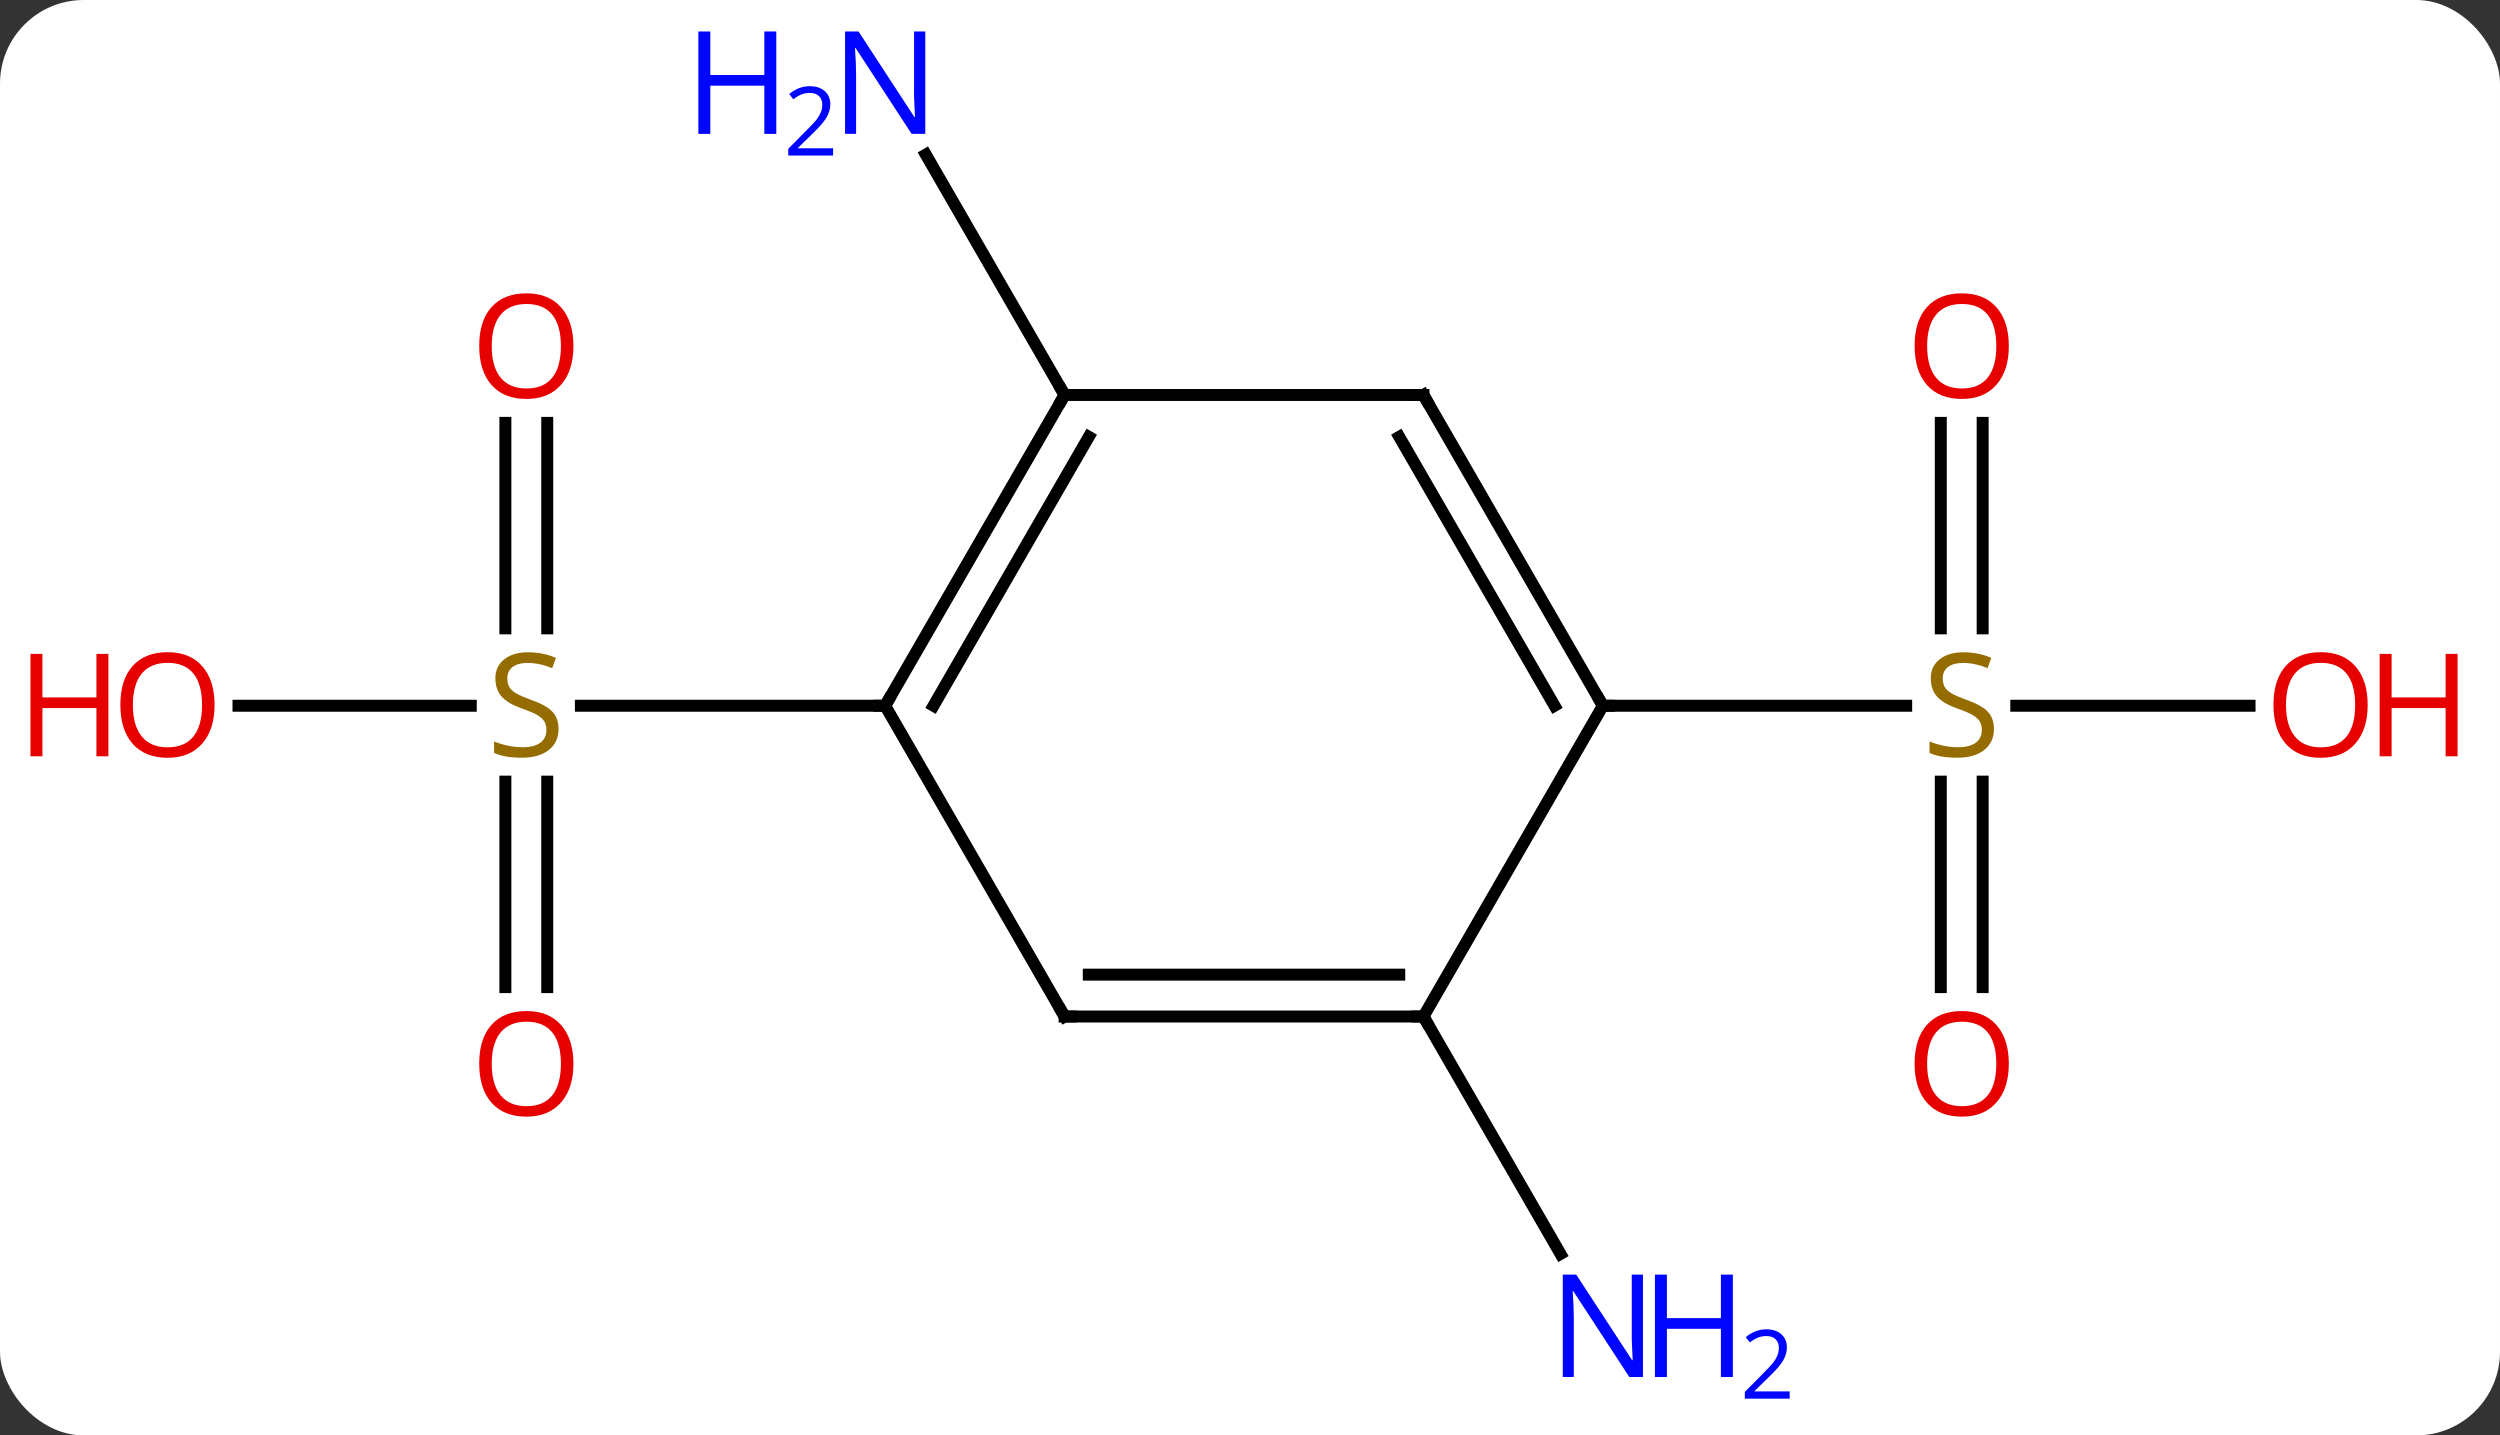 <svg width="209" viewBox="0 0 209 120" style="fill-opacity:1; color-rendering:auto; color-interpolation:auto; text-rendering:auto; stroke:black; stroke-linecap:square; stroke-miterlimit:10; shape-rendering:auto; stroke-opacity:1; fill:black; stroke-dasharray:none; font-weight:normal; stroke-width:1; font-family:'Open Sans'; font-style:normal; stroke-linejoin:miter; font-size:12; stroke-dashoffset:0; image-rendering:auto;" height="120" class="cas-substance-image" xmlns:xlink="http://www.w3.org/1999/xlink" xmlns="http://www.w3.org/2000/svg"><rect x="0" y="0" width="209" height="120" fill="#333333" stroke="none"/><svg class="cas-substance-single-component"><rect y="0" x="0" width="209" stroke="none" ry="7" rx="7" height="120" fill="white" class="cas-substance-group"/><svg y="0" x="0" width="209" viewBox="0 0 209 120" style="fill:black;" height="120" class="cas-substance-single-component-image"><svg><g><g transform="translate(104,59)" style="text-rendering:geometricPrecision; color-rendering:optimizeQuality; color-interpolation:linearRGB; stroke-linecap:butt; image-rendering:optimizeQuality;"><line y2="23.523" y1="6.344" x2="-61.75" x1="-61.75" style="fill:none;"/><line y2="23.523" y1="6.344" x2="-58.25" x1="-58.25" style="fill:none;"/><line y2="-23.648" y1="-6.469" x2="-58.25" x1="-58.25" style="fill:none;"/><line y2="-23.648" y1="-6.469" x2="-61.75" x1="-61.75" style="fill:none;"/><line y2="0" y1="0" x2="-84.062" x1="-64.643" style="fill:none;"/><line y2="0" y1="0" x2="-30" x1="-55.439" style="fill:none;"/><line y2="-25.98" y1="-46.075" x2="-15" x1="-26.601" style="fill:none;"/><line y2="25.98" y1="45.825" x2="15" x1="26.456" style="fill:none;"/><line y2="-23.648" y1="-6.469" x2="61.75" x1="61.75" style="fill:none;"/><line y2="-23.648" y1="-6.469" x2="58.25" x1="58.25" style="fill:none;"/><line y2="23.523" y1="6.344" x2="58.25" x1="58.25" style="fill:none;"/><line y2="23.523" y1="6.344" x2="61.75" x1="61.75" style="fill:none;"/><line y2="0" y1="0" x2="84.062" x1="64.561" style="fill:none;"/><line y2="0" y1="0" x2="30" x1="55.357" style="fill:none;"/><line y2="-25.98" y1="0" x2="-15" x1="-30" style="fill:none;"/><line y2="-22.48" y1="0" x2="-12.979" x1="-25.959" style="fill:none;"/><line y2="25.98" y1="0" x2="-15" x1="-30" style="fill:none;"/><line y2="-25.98" y1="-25.98" x2="15" x1="-15" style="fill:none;"/><line y2="25.98" y1="25.98" x2="15" x1="-15" style="fill:none;"/><line y2="22.48" y1="22.48" x2="12.979" x1="-12.979" style="fill:none;"/><line y2="0" y1="-25.98" x2="30" x1="15" style="fill:none;"/><line y2="0" y1="-22.48" x2="25.959" x1="12.979" style="fill:none;"/><line y2="0" y1="25.98" x2="30" x1="15" style="fill:none;"/></g><g transform="translate(104,59)" style="fill:rgb(148,108,0); text-rendering:geometricPrecision; color-rendering:optimizeQuality; image-rendering:optimizeQuality; font-family:'Open Sans'; stroke:rgb(148,108,0); color-interpolation:linearRGB;"><path style="stroke:none;" d="M-57.305 1.938 Q-57.305 3.062 -58.125 3.703 Q-58.945 4.344 -60.352 4.344 Q-61.883 4.344 -62.695 3.938 L-62.695 2.984 Q-62.164 3.203 -61.547 3.336 Q-60.93 3.469 -60.32 3.469 Q-59.32 3.469 -58.82 3.086 Q-58.32 2.703 -58.32 2.031 Q-58.32 1.594 -58.5 1.305 Q-58.68 1.016 -59.094 0.773 Q-59.508 0.531 -60.367 0.234 Q-61.555 -0.188 -62.07 -0.773 Q-62.586 -1.359 -62.586 -2.312 Q-62.586 -3.297 -61.844 -3.883 Q-61.102 -4.469 -59.867 -4.469 Q-58.602 -4.469 -57.523 -4 L-57.836 -3.141 Q-58.898 -3.578 -59.898 -3.578 Q-60.695 -3.578 -61.141 -3.242 Q-61.586 -2.906 -61.586 -2.297 Q-61.586 -1.859 -61.422 -1.57 Q-61.258 -1.281 -60.867 -1.047 Q-60.477 -0.812 -59.664 -0.516 Q-58.32 -0.047 -57.812 0.508 Q-57.305 1.062 -57.305 1.938 Z"/><path style="fill:rgb(230,0,0); stroke:none;" d="M-56.062 29.93 Q-56.062 31.992 -57.102 33.172 Q-58.141 34.352 -59.984 34.352 Q-61.875 34.352 -62.906 33.188 Q-63.938 32.023 -63.938 29.914 Q-63.938 27.82 -62.906 26.672 Q-61.875 25.523 -59.984 25.523 Q-58.125 25.523 -57.094 26.695 Q-56.062 27.867 -56.062 29.93 ZM-62.891 29.93 Q-62.891 31.664 -62.148 32.57 Q-61.406 33.477 -59.984 33.477 Q-58.562 33.477 -57.836 32.578 Q-57.109 31.68 -57.109 29.93 Q-57.109 28.195 -57.836 27.305 Q-58.562 26.414 -59.984 26.414 Q-61.406 26.414 -62.148 27.312 Q-62.891 28.211 -62.891 29.93 Z"/><path style="fill:rgb(230,0,0); stroke:none;" d="M-56.062 -30.07 Q-56.062 -28.008 -57.102 -26.828 Q-58.141 -25.648 -59.984 -25.648 Q-61.875 -25.648 -62.906 -26.812 Q-63.938 -27.977 -63.938 -30.086 Q-63.938 -32.18 -62.906 -33.328 Q-61.875 -34.477 -59.984 -34.477 Q-58.125 -34.477 -57.094 -33.305 Q-56.062 -32.133 -56.062 -30.07 ZM-62.891 -30.07 Q-62.891 -28.336 -62.148 -27.43 Q-61.406 -26.523 -59.984 -26.523 Q-58.562 -26.523 -57.836 -27.422 Q-57.109 -28.32 -57.109 -30.07 Q-57.109 -31.805 -57.836 -32.695 Q-58.562 -33.586 -59.984 -33.586 Q-61.406 -33.586 -62.148 -32.688 Q-62.891 -31.789 -62.891 -30.07 Z"/><path style="fill:rgb(230,0,0); stroke:none;" d="M-86.062 -0.07 Q-86.062 1.992 -87.102 3.172 Q-88.141 4.352 -89.984 4.352 Q-91.875 4.352 -92.906 3.188 Q-93.938 2.023 -93.938 -0.086 Q-93.938 -2.18 -92.906 -3.328 Q-91.875 -4.477 -89.984 -4.477 Q-88.125 -4.477 -87.094 -3.305 Q-86.062 -2.133 -86.062 -0.07 ZM-92.891 -0.07 Q-92.891 1.664 -92.148 2.57 Q-91.406 3.477 -89.984 3.477 Q-88.562 3.477 -87.836 2.578 Q-87.109 1.68 -87.109 -0.07 Q-87.109 -1.805 -87.836 -2.695 Q-88.562 -3.586 -89.984 -3.586 Q-91.406 -3.586 -92.148 -2.688 Q-92.891 -1.789 -92.891 -0.07 Z"/><path style="fill:rgb(230,0,0); stroke:none;" d="M-94.938 4.227 L-95.938 4.227 L-95.938 0.195 L-100.453 0.195 L-100.453 4.227 L-101.453 4.227 L-101.453 -4.336 L-100.453 -4.336 L-100.453 -0.695 L-95.938 -0.695 L-95.938 -4.336 L-94.938 -4.336 L-94.938 4.227 Z"/><path style="fill:rgb(0,5,255); stroke:none;" d="M-26.648 -47.807 L-27.789 -47.807 L-32.477 -54.994 L-32.523 -54.994 Q-32.43 -53.729 -32.43 -52.682 L-32.43 -47.807 L-33.352 -47.807 L-33.352 -56.369 L-32.227 -56.369 L-27.555 -49.213 L-27.508 -49.213 Q-27.508 -49.369 -27.555 -50.229 Q-27.602 -51.088 -27.586 -51.463 L-27.586 -56.369 L-26.648 -56.369 L-26.648 -47.807 Z"/><path style="fill:rgb(0,5,255); stroke:none;" d="M-39.102 -47.807 L-40.102 -47.807 L-40.102 -51.838 L-44.617 -51.838 L-44.617 -47.807 L-45.617 -47.807 L-45.617 -56.369 L-44.617 -56.369 L-44.617 -52.729 L-40.102 -52.729 L-40.102 -56.369 L-39.102 -56.369 L-39.102 -47.807 Z"/><path style="fill:rgb(0,5,255); stroke:none;" d="M-34.352 -45.997 L-38.102 -45.997 L-38.102 -46.56 L-36.602 -48.075 Q-35.914 -48.763 -35.695 -49.06 Q-35.477 -49.357 -35.367 -49.638 Q-35.258 -49.919 -35.258 -50.247 Q-35.258 -50.7 -35.531 -50.966 Q-35.805 -51.232 -36.305 -51.232 Q-36.648 -51.232 -36.969 -51.115 Q-37.289 -50.997 -37.68 -50.7 L-38.023 -51.138 Q-37.242 -51.794 -36.305 -51.794 Q-35.508 -51.794 -35.047 -51.38 Q-34.586 -50.966 -34.586 -50.279 Q-34.586 -49.732 -34.891 -49.2 Q-35.195 -48.669 -36.039 -47.857 L-37.289 -46.638 L-37.289 -46.607 L-34.352 -46.607 L-34.352 -45.997 Z"/><path style="fill:rgb(0,5,255); stroke:none;" d="M33.352 56.119 L32.211 56.119 L27.523 48.932 L27.477 48.932 Q27.57 50.197 27.57 51.244 L27.57 56.119 L26.648 56.119 L26.648 47.557 L27.773 47.557 L32.445 54.713 L32.492 54.713 Q32.492 54.557 32.445 53.697 Q32.398 52.838 32.414 52.463 L32.414 47.557 L33.352 47.557 L33.352 56.119 Z"/><path style="fill:rgb(0,5,255); stroke:none;" d="M40.867 56.119 L39.867 56.119 L39.867 52.088 L35.352 52.088 L35.352 56.119 L34.352 56.119 L34.352 47.557 L35.352 47.557 L35.352 51.197 L39.867 51.197 L39.867 47.557 L40.867 47.557 L40.867 56.119 Z"/><path style="fill:rgb(0,5,255); stroke:none;" d="M45.617 57.929 L41.867 57.929 L41.867 57.366 L43.367 55.85 Q44.055 55.163 44.273 54.866 Q44.492 54.569 44.602 54.288 Q44.711 54.007 44.711 53.679 Q44.711 53.225 44.438 52.96 Q44.164 52.694 43.664 52.694 Q43.32 52.694 43 52.811 Q42.68 52.929 42.289 53.225 L41.945 52.788 Q42.727 52.132 43.664 52.132 Q44.461 52.132 44.922 52.546 Q45.383 52.96 45.383 53.647 Q45.383 54.194 45.078 54.725 Q44.773 55.257 43.93 56.069 L42.68 57.288 L42.68 57.319 L45.617 57.319 L45.617 57.929 Z"/><path style="stroke:none;" d="M62.695 1.938 Q62.695 3.062 61.875 3.703 Q61.055 4.344 59.648 4.344 Q58.117 4.344 57.305 3.938 L57.305 2.984 Q57.836 3.203 58.453 3.336 Q59.07 3.469 59.68 3.469 Q60.68 3.469 61.18 3.086 Q61.68 2.703 61.68 2.031 Q61.68 1.594 61.5 1.305 Q61.32 1.016 60.906 0.773 Q60.492 0.531 59.633 0.234 Q58.445 -0.188 57.93 -0.773 Q57.414 -1.359 57.414 -2.312 Q57.414 -3.297 58.156 -3.883 Q58.898 -4.469 60.133 -4.469 Q61.398 -4.469 62.477 -4 L62.164 -3.141 Q61.102 -3.578 60.102 -3.578 Q59.305 -3.578 58.859 -3.242 Q58.414 -2.906 58.414 -2.297 Q58.414 -1.859 58.578 -1.57 Q58.742 -1.281 59.133 -1.047 Q59.523 -0.812 60.336 -0.516 Q61.68 -0.047 62.188 0.508 Q62.695 1.062 62.695 1.938 Z"/><path style="fill:rgb(230,0,0); stroke:none;" d="M63.938 -30.07 Q63.938 -28.008 62.898 -26.828 Q61.859 -25.648 60.016 -25.648 Q58.125 -25.648 57.094 -26.812 Q56.062 -27.977 56.062 -30.086 Q56.062 -32.18 57.094 -33.328 Q58.125 -34.477 60.016 -34.477 Q61.875 -34.477 62.906 -33.305 Q63.938 -32.133 63.938 -30.07 ZM57.109 -30.07 Q57.109 -28.336 57.852 -27.43 Q58.594 -26.523 60.016 -26.523 Q61.438 -26.523 62.164 -27.422 Q62.891 -28.32 62.891 -30.07 Q62.891 -31.805 62.164 -32.695 Q61.438 -33.586 60.016 -33.586 Q58.594 -33.586 57.852 -32.688 Q57.109 -31.789 57.109 -30.07 Z"/><path style="fill:rgb(230,0,0); stroke:none;" d="M63.938 29.93 Q63.938 31.992 62.898 33.172 Q61.859 34.352 60.016 34.352 Q58.125 34.352 57.094 33.188 Q56.062 32.023 56.062 29.914 Q56.062 27.82 57.094 26.672 Q58.125 25.523 60.016 25.523 Q61.875 25.523 62.906 26.695 Q63.938 27.867 63.938 29.93 ZM57.109 29.93 Q57.109 31.664 57.852 32.57 Q58.594 33.477 60.016 33.477 Q61.438 33.477 62.164 32.578 Q62.891 31.68 62.891 29.93 Q62.891 28.195 62.164 27.305 Q61.438 26.414 60.016 26.414 Q58.594 26.414 57.852 27.312 Q57.109 28.211 57.109 29.93 Z"/><path style="fill:rgb(230,0,0); stroke:none;" d="M93.938 -0.07 Q93.938 1.992 92.898 3.172 Q91.859 4.352 90.016 4.352 Q88.125 4.352 87.094 3.188 Q86.062 2.023 86.062 -0.086 Q86.062 -2.18 87.094 -3.328 Q88.125 -4.477 90.016 -4.477 Q91.875 -4.477 92.906 -3.305 Q93.938 -2.133 93.938 -0.07 ZM87.109 -0.07 Q87.109 1.664 87.852 2.57 Q88.594 3.477 90.016 3.477 Q91.438 3.477 92.164 2.578 Q92.891 1.68 92.891 -0.07 Q92.891 -1.805 92.164 -2.695 Q91.438 -3.586 90.016 -3.586 Q88.594 -3.586 87.852 -2.688 Q87.109 -1.789 87.109 -0.07 Z"/><path style="fill:rgb(230,0,0); stroke:none;" d="M101.453 4.227 L100.453 4.227 L100.453 0.195 L95.938 0.195 L95.938 4.227 L94.938 4.227 L94.938 -4.336 L95.938 -4.336 L95.938 -0.695 L100.453 -0.695 L100.453 -4.336 L101.453 -4.336 L101.453 4.227 Z"/></g><g transform="translate(104,59)" style="stroke-linecap:butt; text-rendering:geometricPrecision; color-rendering:optimizeQuality; image-rendering:optimizeQuality; font-family:'Open Sans'; color-interpolation:linearRGB; stroke-miterlimit:5;"><path style="fill:none;" d="M-29.75 -0.433 L-30 0 L-30.5 -0"/><path style="fill:none;" d="M-15.25 -25.547 L-15 -25.98 L-15.25 -26.413"/><path style="fill:none;" d="M-15.25 25.547 L-15 25.98 L-14.5 25.98"/><path style="fill:none;" d="M14.5 -25.98 L15 -25.98 L15.25 -25.547"/><path style="fill:none;" d="M14.5 25.98 L15 25.98 L15.25 26.413"/><path style="fill:none;" d="M29.75 -0.433 L30 0 L30.5 0"/></g></g></svg></svg></svg></svg>